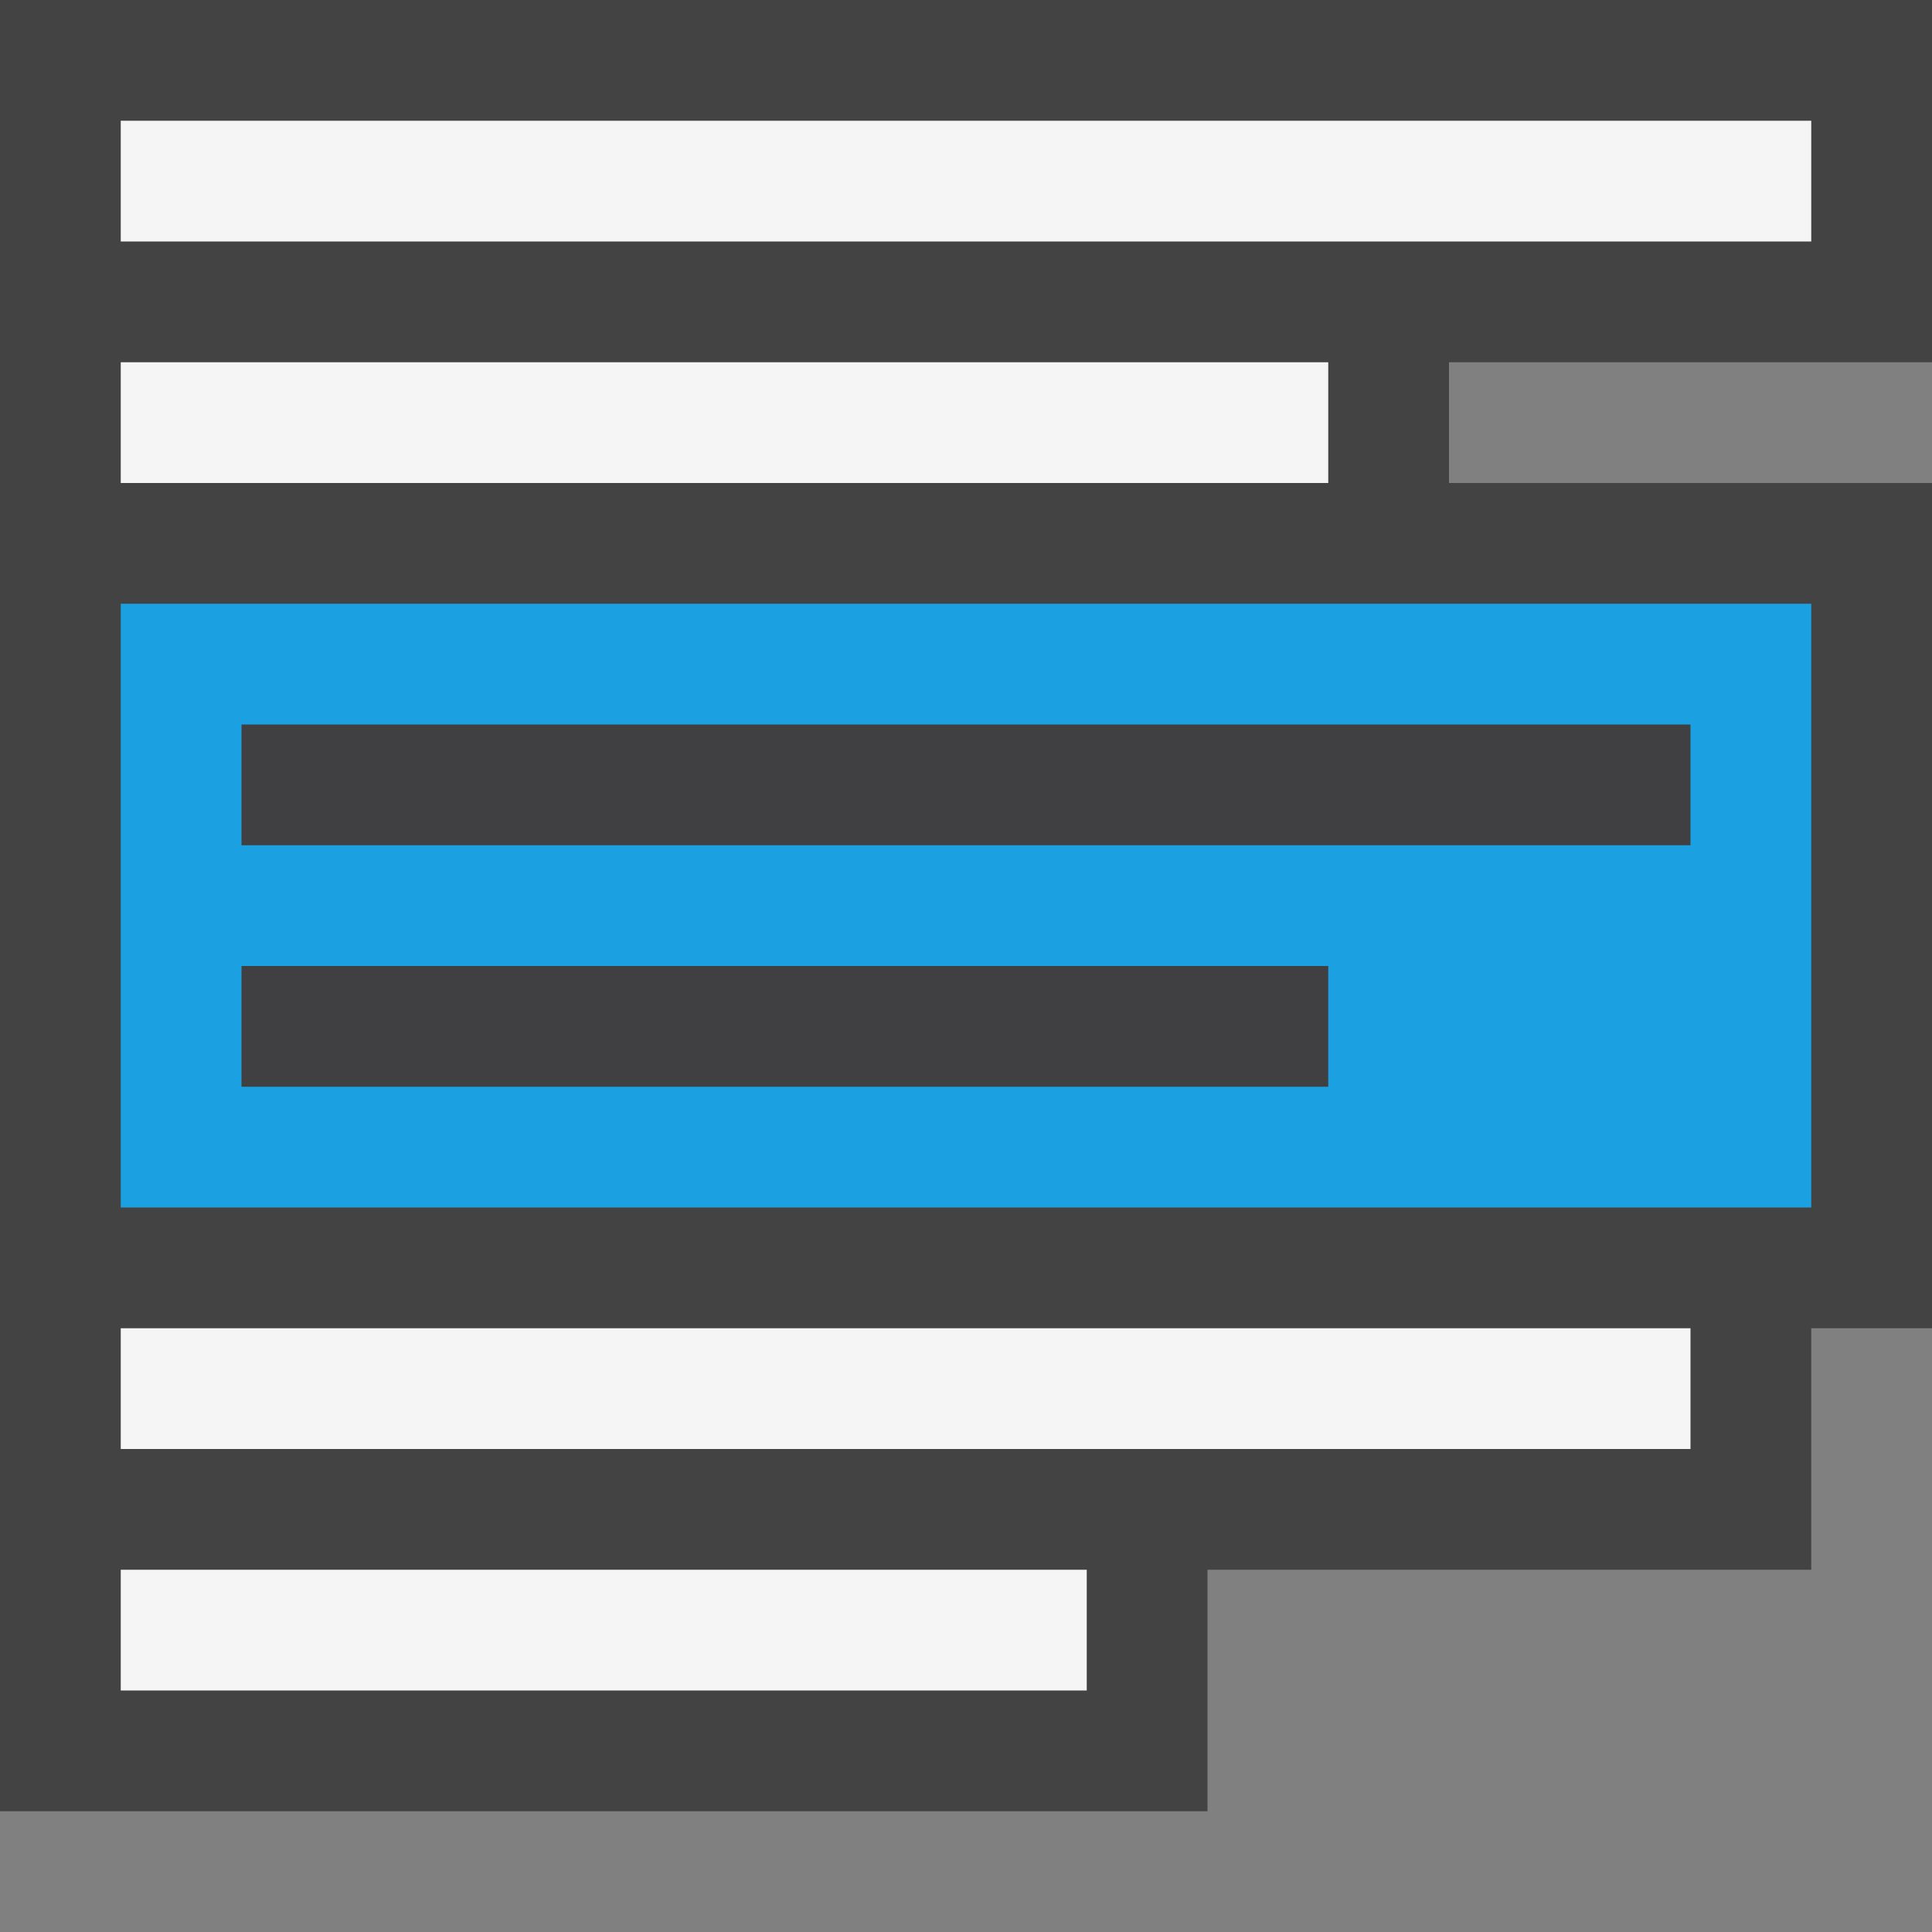 <svg xmlns="http://www.w3.org/2000/svg" viewBox="0 0 16 16"><rect x="0" y="0" width="16" height="16" fill="#808080" stroke="none"/><style>.icon-canvas-transparent{opacity:0;fill:#434343}.icon-vs-out{fill:#434343}.icon-vs-bg{fill:#f5f5f5}.icon-vs-fg{fill:#403F41}.icon-vs-blue{fill:#1ba1e2}</style><path class="icon-canvas-transparent" d="M16 16H0V0h16v16z" id="canvas"/><path class="icon-vs-out" d="M16 11h-1v2h-5v2H0V0h16v3h-4v1h4v7z" id="outline"/><path class="icon-vs-bg" d="M1 13h8v1H1v-1zM11 3H1v1h10V3zM1 12h13v-1H1v1zM1 1v1h14V1H1z" id="iconBg"/><path class="icon-vs-fg" d="M14 6v1H2V6h12zM2 9h9V8H2v1z" id="iconFg"/><path class="icon-vs-blue" d="M1 5v5h14V5H1zm10 4H2V8h9v1zm3-2H2V6h12v1z" id="colorImportance"/></svg>